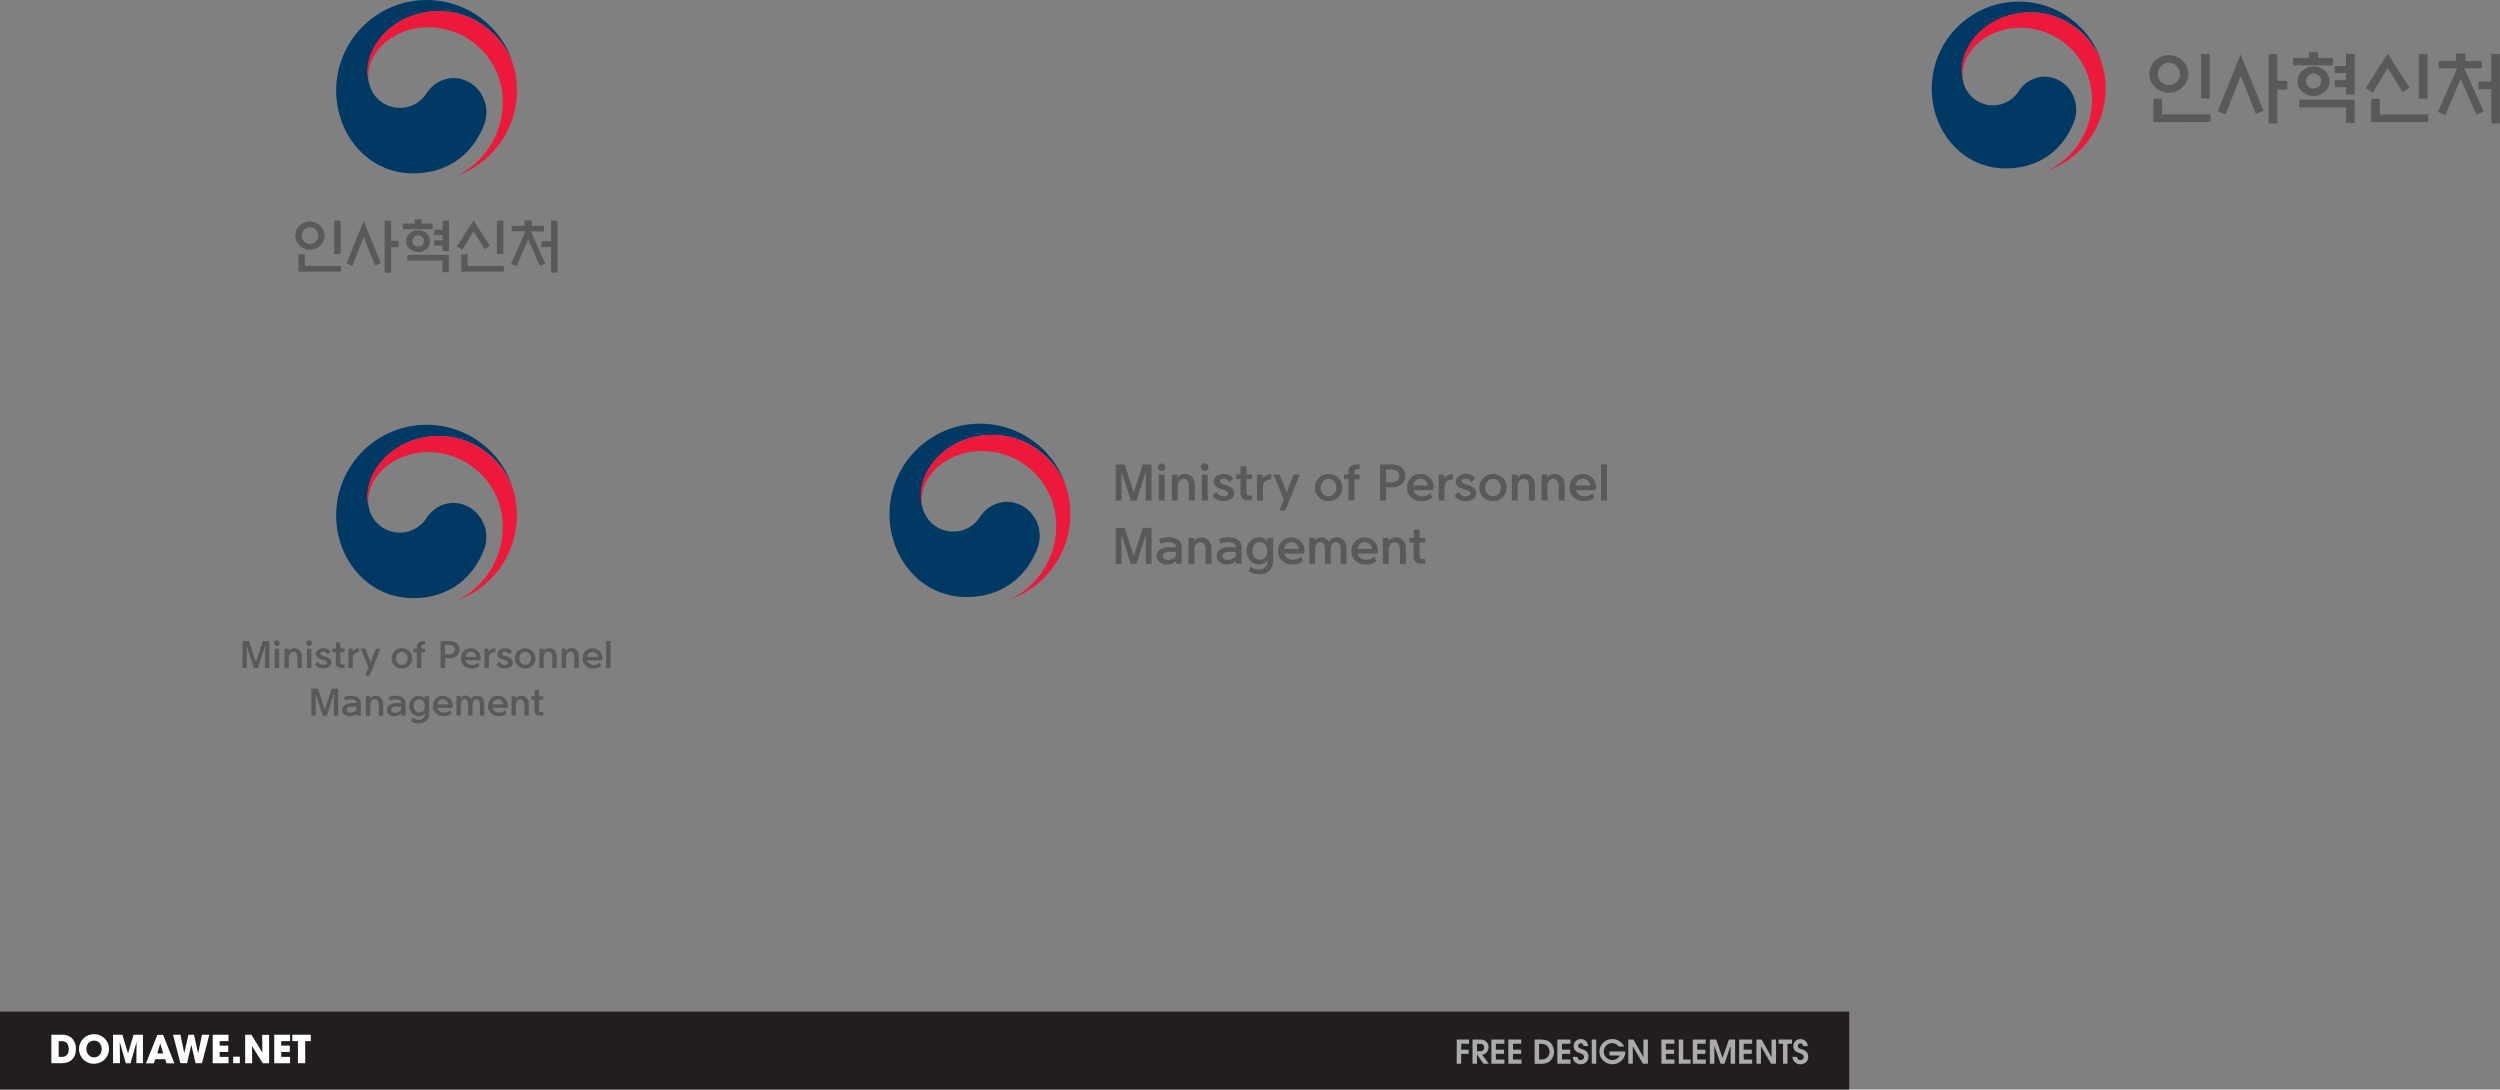 <svg id="Layer_1" data-name="Layer 1" xmlns="http://www.w3.org/2000/svg" viewBox="0 0 1070.73 466.65"><rect x="0" y="0" width="1070.73" height="466.65" fill="#808080" stroke="none"/><defs><style>.cls-1{fill:#221d1e;}.cls-2{fill:#fff;}.cls-3{fill:#ababab;}.cls-4{fill:#003964;}.cls-5{fill:#ed193a;}.cls-6{fill:#58595b;}</style></defs><rect class="cls-1" y="433.26" width="792" height="33.39"/><path class="cls-2" d="M22,588.53h4c.34,0,.74,0,1.2,0a6.13,6.13,0,0,1,1.41.24,5.82,5.82,0,0,1,1.46.68,4.68,4.68,0,0,1,1.32,1.31,5.79,5.79,0,0,1,.87,1.83,8,8,0,0,1,.25,2,8.26,8.26,0,0,1-.33,2.36,5.16,5.16,0,0,1-1.07,1.95,5.23,5.23,0,0,1-1.95,1.33,7.88,7.88,0,0,1-2.93.48H22ZM25.13,598h1.33a3.23,3.23,0,0,0,1.45-.28,2.43,2.43,0,0,0,.92-.74,2.89,2.89,0,0,0,.47-1.07,5.31,5.31,0,0,0,0-2.38,2.88,2.88,0,0,0-.79-1.53,1.78,1.78,0,0,0-.48-.36,2.52,2.52,0,0,0-.66-.26,4,4,0,0,0-.9-.1H25.13Z" transform="translate(0 -145.35)"/><path class="cls-2" d="M34.35,592.17a6.45,6.45,0,0,1,1.93-2.53,6.31,6.31,0,0,1,4-1.34,6.51,6.51,0,0,1,2.59.51,6.34,6.34,0,0,1,2,1.38,6.13,6.13,0,0,1,1.33,2,6.35,6.35,0,0,1-1.33,6.86,6.46,6.46,0,0,1-4.65,1.88,6.37,6.37,0,0,1-2.61-.52,6.53,6.53,0,0,1-2-1.39,6.36,6.36,0,0,1-1.3-2,5.84,5.84,0,0,1-.46-2.28,8.12,8.12,0,0,1,.1-1.27A5.68,5.68,0,0,1,34.35,592.17ZM37,594.59a4.18,4.18,0,0,0,.23,1.36,3.66,3.66,0,0,0,.67,1.15,3.51,3.51,0,0,0,1,.81,3.18,3.18,0,0,0,1.41.3,2.89,2.89,0,0,0,1.44-.34,3.16,3.16,0,0,0,1-.86,4,4,0,0,0,.61-1.15,3.68,3.68,0,0,0,0-2.45,4.08,4.08,0,0,0-.61-1.17,3.25,3.25,0,0,0-1-.87,3.33,3.33,0,0,0-2.89,0,3.17,3.17,0,0,0-1.05.82,3.54,3.54,0,0,0-.63,1.14A3.83,3.83,0,0,0,37,594.59Z" transform="translate(0 -145.35)"/><path class="cls-2" d="M48.41,588.53h4l2.42,8h0l2.39-8h4v12.18H58.4l.1-9.12,0,0-2.6,9.15h-2l-2.61-9.15,0,0,.1,9.12H48.41Z" transform="translate(0 -145.35)"/><path class="cls-2" d="M66.5,599l-.65,1.76H62.51l4.89-12.18h2.45l4.84,12.18H71.32L70.73,599Zm.85-2.47H69.9l-1.25-4.16H68.6Z" transform="translate(0 -145.35)"/><path class="cls-2" d="M77.28,588.53l1.63,7.92h0l1.79-7.92h2.39l1.76,8h0l1.66-8h3.14L86.5,600.71H83.76l-1.82-7.88h0l-1.82,7.88H77.26l-3.14-12.18Z" transform="translate(0 -145.35)"/><path class="cls-2" d="M91.1,588.53h6.77v2.73H94.08v1.9h3.67v2.73H94.08V598h3.79v2.73H91.1Z" transform="translate(0 -145.35)"/><path class="cls-2" d="M102.71,600.71H99.86v-2.8h2.85Z" transform="translate(0 -145.35)"/><path class="cls-2" d="M105,588.53h2.69l4.7,7.66,0,0-.13-7.62h3v12.18h-2.69l-4.65-7.4h0l.08,7.39h-3Z" transform="translate(0 -145.35)"/><path class="cls-2" d="M117.46,588.53h6.76v2.73h-3.78v1.9h3.67v2.73h-3.67V598h3.78v2.73h-6.76Z" transform="translate(0 -145.35)"/><path class="cls-2" d="M127.61,591.26h-2.4v-2.73h7.9v2.73h-2.39v9.45h-3.11Z" transform="translate(0 -145.35)"/><path class="cls-3" d="M623.91,590.58h5.28v1.8h-3.36v2.53H629v1.79h-3.2v4.24h-1.92Z" transform="translate(0 -145.35)"/><path class="cls-3" d="M630.67,590.58h3.18a5.52,5.52,0,0,1,1.48.17,2.85,2.85,0,0,1,1,.53,3.55,3.55,0,0,1,.44.43,2.54,2.54,0,0,1,.39.56,3,3,0,0,1,.28.69,3.14,3.14,0,0,1,.11.83,4.13,4.13,0,0,1-.05.57,3.21,3.21,0,0,1-.17.66,3.59,3.59,0,0,1-.31.66,2.6,2.6,0,0,1-.47.59,2.41,2.41,0,0,1-.89.6,8.44,8.44,0,0,1-.83.25l2.82,3.82h-2.33l-2.74-4h0v4h-1.92Zm1.92,5h1.23a2.14,2.14,0,0,0,.95-.18,1.42,1.42,0,0,0,.57-.42,1.26,1.26,0,0,0,.27-.51,2.41,2.41,0,0,0,.06-.49,1.84,1.84,0,0,0-.08-.48,1.4,1.4,0,0,0-.28-.52,1.53,1.53,0,0,0-.57-.4,2.2,2.2,0,0,0-.92-.16h-1.23Z" transform="translate(0 -145.35)"/><path class="cls-3" d="M638.75,590.58h5.57v1.8h-3.65v2.53h3.5v1.79h-3.5v2.45h3.65v1.79h-5.57Z" transform="translate(0 -145.35)"/><path class="cls-3" d="M646,590.58h5.57v1.8H648v2.53h3.5v1.79H648v2.45h3.65v1.79H646Z" transform="translate(0 -145.35)"/><path class="cls-3" d="M657.26,590.58h2.35a10,10,0,0,1,1.65.12,6.21,6.21,0,0,1,1.2.29,4.54,4.54,0,0,1,.85.39,4.81,4.81,0,0,1,.56.41,4.47,4.47,0,0,1,.67.75,5,5,0,0,1,.55,1,6.16,6.16,0,0,1,.36,1.1,5.93,5.93,0,0,1,.12,1.19,5.2,5.2,0,0,1-.17,1.37,5.34,5.34,0,0,1-.5,1.26,4.59,4.59,0,0,1-.78,1.07,4.46,4.46,0,0,1-1,.78,5.37,5.37,0,0,1-.78.33,6,6,0,0,1-.86.21,9,9,0,0,1-.91.11l-.9,0h-2.39Zm1.92,8.57h.4l.72,0a6.07,6.07,0,0,0,.63-.07,3.84,3.84,0,0,0,1.17-.41,2.66,2.66,0,0,0,.67-.53,3,3,0,0,0,.49-.69,3.66,3.66,0,0,0,.3-.8,4,4,0,0,0,.1-.84,3.5,3.5,0,0,0-.31-1.43,3.41,3.41,0,0,0-.8-1.12,2.84,2.84,0,0,0-1.35-.7,7.73,7.73,0,0,0-1.66-.16h-.36Z" transform="translate(0 -145.35)"/><path class="cls-3" d="M667,590.58h5.57v1.8H669v2.53h3.5v1.79H669v2.45h3.65v1.79H667Z" transform="translate(0 -145.35)"/><path class="cls-3" d="M675.64,598a2.11,2.11,0,0,0,.17.65,1.33,1.33,0,0,0,.33.43,1.09,1.09,0,0,0,.42.23,1.41,1.41,0,0,0,.45.07,1.61,1.61,0,0,0,.54-.09A1.33,1.33,0,0,0,678,599a1.27,1.27,0,0,0,.31-.41,1.18,1.18,0,0,0,.12-.53,1.39,1.39,0,0,0-.13-.65,1.2,1.2,0,0,0-.37-.44,3.07,3.07,0,0,0-.63-.33l-.85-.33-.72-.29a3.13,3.13,0,0,1-.81-.49,3.05,3.05,0,0,1-.66-.85,3,3,0,0,1-.27-1.35,3,3,0,0,1,.23-1.16,3.07,3.07,0,0,1,.64-.94,3,3,0,0,1,2.17-.86,3.57,3.57,0,0,1,1,.16,3,3,0,0,1,1,.52,3.31,3.31,0,0,1,.76.92,3.06,3.06,0,0,1,.36,1.36h-2a1.7,1.7,0,0,0-.14-.58,1.11,1.11,0,0,0-.28-.35,1,1,0,0,0-.35-.19,1.87,1.87,0,0,0-.4,0,1,1,0,0,0-.75.29,1,1,0,0,0-.31.76,1.15,1.15,0,0,0,.12.55,1.08,1.08,0,0,0,.34.37,2.56,2.56,0,0,0,.55.27l.71.25c.22.07.48.17.79.3a3.41,3.41,0,0,1,.89.55,2.87,2.87,0,0,1,1,2.34,3.31,3.31,0,0,1-.3,1.46,2.88,2.88,0,0,1-.77,1,3.36,3.36,0,0,1-1.09.61,3.6,3.6,0,0,1-1.2.2,3.9,3.9,0,0,1-1.08-.17,3.54,3.54,0,0,1-1.07-.56,3.4,3.4,0,0,1-.84-1,3.24,3.24,0,0,1-.39-1.45Z" transform="translate(0 -145.35)"/><path class="cls-3" d="M681.74,590.58h1.92v10.36h-1.92Z" transform="translate(0 -145.35)"/><path class="cls-3" d="M689.33,595.67h6.76v.22a4.88,4.88,0,0,1-.44,2.06,5.46,5.46,0,0,1-1.21,1.68,5.7,5.7,0,0,1-1.75,1.12,5.46,5.46,0,0,1-2.08.4,5.64,5.64,0,0,1-2.13-.4,5.52,5.52,0,0,1-3-2.84,5.12,5.12,0,0,1-.46-2.15,5,5,0,0,1,.45-2.12,5.36,5.36,0,0,1,1.21-1.71,5.49,5.49,0,0,1,1.77-1.14,5.5,5.5,0,0,1,3.9-.12,6.26,6.26,0,0,1,1.48.77,5.45,5.45,0,0,1,1.09,1,4.25,4.25,0,0,1,.65,1.13h-2.3a2.77,2.77,0,0,0-.43-.51,3,3,0,0,0-.61-.47,3.47,3.47,0,0,0-.78-.34,3.21,3.21,0,0,0-1-.13,3.44,3.44,0,0,0-1.55.33,3.67,3.67,0,0,0-1.11.86,3.43,3.43,0,0,0-.67,1.17,3.81,3.81,0,0,0-.23,1.25,3.64,3.64,0,0,0,.23,1.22,3.38,3.38,0,0,0,.67,1.16A3.76,3.76,0,0,0,689,599a3.64,3.64,0,0,0,1.61.33,3.36,3.36,0,0,0,1.78-.5,3.28,3.28,0,0,0,1.28-1.4h-4.34Z" transform="translate(0 -145.35)"/><path class="cls-3" d="M697.39,590.58h2.19l4.28,7.54h0v-7.54h1.92v10.36h-2.14l-4.33-7.53h0v7.53h-1.92Z" transform="translate(0 -145.35)"/><path class="cls-3" d="M711.55,590.58h5.57v1.8h-3.65v2.53H717v1.79h-3.5v2.45h3.65v1.79h-5.57Z" transform="translate(0 -145.35)"/><path class="cls-3" d="M719,590.58h1.92v8.57h3.16v1.79H719Z" transform="translate(0 -145.35)"/><path class="cls-3" d="M725,590.58h5.57v1.8h-3.65v2.53h3.5v1.79h-3.5v2.45h3.65v1.79H725Z" transform="translate(0 -145.35)"/><path class="cls-3" d="M732.3,590.58H735l2.75,7.84h0l2.73-7.84h2.66v10.36h-1.92v-7.77h0l-2.64,7.77H736.9l-2.66-7.77h0v7.77H732.3Z" transform="translate(0 -145.35)"/><path class="cls-3" d="M744.87,590.58h5.57v1.8h-3.65v2.53h3.5v1.79h-3.5v2.45h3.65v1.79h-5.57Z" transform="translate(0 -145.35)"/><path class="cls-3" d="M752.27,590.58h2.19l4.28,7.54h0v-7.54h1.92v10.36h-2.14l-4.33-7.53h0v7.53h-1.92Z" transform="translate(0 -145.35)"/><path class="cls-3" d="M763.66,592.38h-1.92v-1.8h5.77v1.8h-1.94v8.56h-1.91Z" transform="translate(0 -145.35)"/><path class="cls-3" d="M769.72,598a1.87,1.87,0,0,0,.17.65,1.33,1.33,0,0,0,.33.43,1.09,1.09,0,0,0,.42.23,1.41,1.41,0,0,0,.45.07,1.61,1.61,0,0,0,.54-.09,1.43,1.43,0,0,0,.77-.68,1.18,1.18,0,0,0,.12-.53,1.39,1.39,0,0,0-.13-.65A1.14,1.14,0,0,0,772,597a2.74,2.74,0,0,0-.62-.33l-.85-.33-.72-.29a3.13,3.13,0,0,1-.81-.49,2.88,2.88,0,0,1-.66-.85,3,3,0,0,1-.27-1.35,3,3,0,0,1,.23-1.16,2.9,2.9,0,0,1,.64-.94,3,3,0,0,1,2.17-.86,3.57,3.57,0,0,1,1,.16,2.85,2.85,0,0,1,1,.52,3.17,3.17,0,0,1,.77.92,2.94,2.94,0,0,1,.35,1.36h-2a1.34,1.34,0,0,0-.14-.58,1,1,0,0,0-.27-.35,1,1,0,0,0-.36-.19,1.72,1.72,0,0,0-.39,0,1,1,0,0,0-.75.29,1,1,0,0,0-.31.76,1.15,1.15,0,0,0,.12.55,1.08,1.08,0,0,0,.34.37,2.56,2.56,0,0,0,.55.27l.71.25c.21.07.48.17.78.3a3.3,3.3,0,0,1,.9.55,3,3,0,0,1,.73.93,2.88,2.88,0,0,1,.31,1.41,3.31,3.31,0,0,1-.3,1.46,2.88,2.88,0,0,1-.77,1,3.36,3.36,0,0,1-1.09.61,3.6,3.6,0,0,1-1.2.2A3.9,3.9,0,0,1,770,601a3.54,3.54,0,0,1-1.07-.56,3.4,3.4,0,0,1-.84-1,3.24,3.24,0,0,1-.39-1.45Z" transform="translate(0 -145.35)"/><path class="cls-4" d="M202,181.23c-6.53-4.44-14.9-2.62-19.29,4.05a13.56,13.56,0,0,1-24.52-3.73h0l0-.14a1.09,1.09,0,0,1-.05-.17,17.31,17.31,0,0,1-.69-5.39c0-12.16,12.47-25.7,30.44-25.7,18.4,0,28.93,14,31.64,21.79l-.14-.41a38.75,38.75,0,0,0-75.4,12.57c0,19.12,13.8,35.5,32.93,35.5,15.26,0,25.52-8.56,30.22-20.35A14.93,14.93,0,0,0,202,181.23Z" transform="translate(0 -145.35)"/><path class="cls-5" d="M219.69,172.7c-2.26-7.6-12.87-22.55-31.88-22.55-18,0-30.44,13.54-30.44,25.7a17.31,17.31,0,0,0,.69,5.39,11.57,11.57,0,0,1-.36-2.77c0-12.66,12.68-21.44,25.72-21.44A32,32,0,0,1,215.36,189a35.22,35.22,0,0,1-19.52,31.55h0a38.76,38.76,0,0,0,25.55-36.44A38.29,38.29,0,0,0,219.69,172.7Z" transform="translate(0 -145.35)"/><path class="cls-6" d="M139,246.26a5.64,5.64,0,0,1-.5,2.33,6.18,6.18,0,0,1-1.35,1.92,6.45,6.45,0,0,1-2,1.31,6.22,6.22,0,0,1-2.44.49,6.09,6.09,0,0,1-2.4-.49,6.84,6.84,0,0,1-2-1.31,6.18,6.18,0,0,1-1.35-1.92,5.66,5.66,0,0,1,0-4.65,6.18,6.18,0,0,1,1.35-1.92,6.65,6.65,0,0,1,2-1.31,6.09,6.09,0,0,1,2.4-.49,6.35,6.35,0,0,1,5.77,3.72A5.59,5.59,0,0,1,139,246.26Zm-11.18,15.43v-7.44h2.74v5h15.5v2.44Zm8.53-15.4a3.44,3.44,0,0,0-.29-1.4,3.75,3.75,0,0,0-.78-1.12,3.8,3.8,0,0,0-1.15-.79,3.44,3.44,0,0,0-1.4-.29,3.37,3.37,0,0,0-1.37.29,3.45,3.45,0,0,0-1.12.79,3.75,3.75,0,0,0-.78,1.12,3.29,3.29,0,0,0-.3,1.4,3.17,3.17,0,0,0,.3,1.38,3.88,3.88,0,0,0,.78,1.12,3.42,3.42,0,0,0,1.12.78,3.37,3.37,0,0,0,1.37.29,3.44,3.44,0,0,0,1.4-.29,3.77,3.77,0,0,0,1.15-.78,3.88,3.88,0,0,0,.78-1.12A3.31,3.31,0,0,0,136.38,246.29Zm6.74,7.84V239.87h2.78v14.26Z" transform="translate(0 -145.35)"/><path class="cls-6" d="M155.75,240l7.34,18-2.45,1.08-4.89-12.21-4.82,12.38-2.52-1.1Zm11.73,22.12h-2.74V239.87h2.74v8.59h3.2v2.77h-3.2Z" transform="translate(0 -145.35)"/><path class="cls-6" d="M185.31,241.12v2.37H172.55v-2.37h5.07v-1.8h2.92v1.8Zm-1.1,7.52a4.21,4.21,0,0,1-.41,1.82,5.12,5.12,0,0,1-1.09,1.47,5.84,5.84,0,0,1-1.65,1,5.3,5.3,0,0,1-3.94,0,5.84,5.84,0,0,1-1.65-1,4.84,4.84,0,0,1-1.11-1.47,4.21,4.21,0,0,1-.41-1.82,4.3,4.3,0,0,1,.41-1.84,5,5,0,0,1,1.11-1.51,5.57,5.57,0,0,1,1.65-1,5.3,5.3,0,0,1,3.94,0,5.57,5.57,0,0,1,1.65,1,5.3,5.3,0,0,1,1.09,1.51A4.3,4.3,0,0,1,184.21,248.64Zm-9.74,5.89h17.8v7.41H189.5v-5h-15Zm7.07-5.94a2.24,2.24,0,0,0-.73-1.7,2.45,2.45,0,0,0-3.43,0,2.38,2.38,0,0,0,0,3.39,2.45,2.45,0,0,0,3.43,0A2.23,2.23,0,0,0,181.54,248.59Zm8-2.55h-3.57v-2.27h3.57v-3.9h2.77v13H189.5v-2.37h-3.57v-2.27h3.57Z" transform="translate(0 -145.35)"/><path class="cls-6" d="M202.81,239.75l7,10.91-2.2,1.45-4.81-7.69-4.8,7.89-2.24-1.48Zm-5.27,21.94v-7.44h2.75v5h15.5v2.44Zm15.28-7.56V239.87h2.77v14.26Z" transform="translate(0 -145.35)"/><path class="cls-6" d="M224.72,242.1v-2.38h3v2.38H233v2.37h-5.64l6.17,13.8-2.3,1-5-11.43-5,11.61-2.34-1.05,6.16-14h-5.89V242.1ZM236,251.16h-4.12v-2.47H236v-8.82h2.77v22.27H236Z" transform="translate(0 -145.35)"/><path class="cls-4" d="M883.12,180.54c-6.29-4.27-14.33-2.53-18.56,3.9a13.06,13.06,0,0,1-23.6-3.59h0a.74.74,0,0,0,0-.14c0-.05,0-.11,0-.17a16.87,16.87,0,0,1-.67-5.18c0-11.7,12-24.73,29.29-24.73,17.71,0,27.83,13.48,30.45,21-.05-.13-.09-.26-.14-.4a37.28,37.28,0,0,0-72.54,12.1c0,18.4,13.27,34.15,31.68,34.15,14.68,0,24.55-8.23,29.08-19.58A14.37,14.37,0,0,0,883.12,180.54Z" transform="translate(0 -145.35)"/><path class="cls-5" d="M900.18,172.33c-2.18-7.31-12.38-21.7-30.68-21.7-17.28,0-29.29,13-29.29,24.73a16.87,16.87,0,0,0,.67,5.18,11.07,11.07,0,0,1-.34-2.65c0-12.19,12.2-20.63,24.74-20.63A30.73,30.73,0,0,1,896,188a33.87,33.87,0,0,1-18.78,30.36h0a37.33,37.33,0,0,0,22.95-46Z" transform="translate(0 -145.35)"/><path class="cls-6" d="M937.28,177a7.48,7.48,0,0,1-.67,3.1,8.51,8.51,0,0,1-1.8,2.57,8.81,8.81,0,0,1-2.66,1.76,8.25,8.25,0,0,1-3.26.65,8.16,8.16,0,0,1-3.22-.65A9.21,9.21,0,0,1,923,182.7a8.17,8.17,0,0,1-1.8-2.57,7.53,7.53,0,0,1,0-6.21,8.17,8.17,0,0,1,1.8-2.57,9,9,0,0,1,2.69-1.75,8,8,0,0,1,3.22-.66,8.08,8.08,0,0,1,3.26.66,8.6,8.6,0,0,1,2.66,1.75,8.51,8.51,0,0,1,1.8,2.57A7.53,7.53,0,0,1,937.28,177Zm-15,20.64v-10H926v6.69h20.74v3.27Zm11.43-20.61a4.51,4.51,0,0,0-.4-1.87,5.22,5.22,0,0,0-1-1.5,5,5,0,0,0-1.54-1.06,4.72,4.72,0,0,0-3.71,0,4.81,4.81,0,0,0-1.5,1.06,5,5,0,0,0-1,1.5,4.36,4.36,0,0,0-.4,1.87,4.21,4.21,0,0,0,.4,1.85,5.08,5.08,0,0,0,1,1.49,4.62,4.62,0,0,0,1.5,1,4.61,4.61,0,0,0,3.71,0,4.79,4.79,0,0,0,1.54-1,5.31,5.31,0,0,0,1-1.49A4.36,4.36,0,0,0,933.74,177.06Zm9,10.49V168.48h3.71v19.07Z" transform="translate(0 -145.35)"/><path class="cls-6" d="M959.65,168.68l9.82,24.08-3.28,1.43-6.54-16.33-6.45,16.57L949.83,193Zm15.7,29.59h-3.68V168.48h3.68V180h4.27v3.7h-4.27Z" transform="translate(0 -145.35)"/><path class="cls-6" d="M999.19,170.15v3.17H982.13v-3.17h6.78v-2.41h3.9v2.41Zm-1.47,10a5.49,5.49,0,0,1-.55,2.44,6.45,6.45,0,0,1-1.45,2,7.63,7.63,0,0,1-2.21,1.38,6.94,6.94,0,0,1-5.27,0,7.63,7.63,0,0,1-2.21-1.38,6.38,6.38,0,0,1-1.48-2,5.49,5.49,0,0,1-.55-2.44,5.6,5.6,0,0,1,.55-2.46,6.84,6.84,0,0,1,1.48-2,7.57,7.57,0,0,1,2.21-1.36,7.06,7.06,0,0,1,5.27,0,7.57,7.57,0,0,1,2.21,1.36,6.93,6.93,0,0,1,1.45,2A5.6,5.6,0,0,1,997.72,180.2Zm-13,7.88h23.81V198h-3.71v-6.64H984.7Zm9.45-8a3.07,3.07,0,0,0-1-2.27,3.19,3.19,0,0,0-2.3-.93,3.14,3.14,0,0,0-2.29.93,3.19,3.19,0,0,0,0,4.54,3.11,3.11,0,0,0,2.29.94,3.16,3.16,0,0,0,2.3-.94A3.05,3.05,0,0,0,994.15,180.13Zm10.65-3.4H1000v-3h4.77v-5.21h3.71v17.43h-3.71v-3.17H1000v-3h4.77Z" transform="translate(0 -145.35)"/><path class="cls-6" d="M1022.61,168.31,1032,182.9l-2.94,1.94-6.44-10.28-6.42,10.55-3-2Zm-7.05,29.36v-10h3.67v6.69H1040v3.27ZM1036,187.55V168.48h3.71v19.07Z" transform="translate(0 -145.35)"/><path class="cls-6" d="M1051.93,171.45v-3.17h4v3.17H1063v3.17h-7.55l8.25,18.47-3.07,1.37-6.72-15.3-6.64,15.54-3.14-1.41,8.25-18.67h-7.89v-3.17ZM1067,183.57h-5.51v-3.3H1067V168.48h3.71v29.79H1067Z" transform="translate(0 -145.35)"/><path class="cls-6" d="M115.35,419.91v11.57h-1.86v-9.31l-3,9.31h-1.79l-3-9.31v9.31h-1.86V419.91h2.86l2.92,9,2.92-9Z" transform="translate(0 -145.35)"/><path class="cls-6" d="M119.79,420.82a1.14,1.14,0,0,1-.35.84,1.18,1.18,0,0,1-.86.36,1.23,1.23,0,0,1-1.21-1.2,1.21,1.21,0,0,1,1.21-1.21,1.21,1.21,0,0,1,.86.35A1.17,1.17,0,0,1,119.79,420.82Zm-2.14,10.66v-8.32h1.9v8.32Z" transform="translate(0 -145.35)"/><path class="cls-6" d="M123.73,427.3v4.18h-1.88v-8.32h1.81v1.12a2.5,2.5,0,0,1,1-.95A2.62,2.62,0,0,1,126,423a3,3,0,0,1,2.37,1,3.9,3.9,0,0,1,.89,2.68v4.83h-1.89v-4.35a3.57,3.57,0,0,0-.44-2,1.49,1.49,0,0,0-1.32-.64,1.63,1.63,0,0,0-.91.31,2,2,0,0,0-.67.84A3.91,3.91,0,0,0,123.73,427.3Z" transform="translate(0 -145.35)"/><path class="cls-6" d="M133.62,420.82a1.23,1.23,0,0,1-1.21,1.2,1.21,1.21,0,0,1-1.21-1.2,1.2,1.2,0,0,1,1.21-1.21,1.21,1.21,0,0,1,1.21,1.21Zm-2.14,10.66v-8.32h1.89v8.32Z" transform="translate(0 -145.35)"/><path class="cls-6" d="M134.91,429.94l1.18-1.21a4.22,4.22,0,0,0,1.1,1.06,2.4,2.4,0,0,0,1.24.35,2.09,2.09,0,0,0,1.07-.26.76.76,0,0,0,.44-.69.74.74,0,0,0-.42-.67,7.92,7.92,0,0,0-1-.46c-.46-.14-.92-.3-1.4-.48a3.13,3.13,0,0,1-1.41-.9,1.89,1.89,0,0,1-.45-1.24,2.11,2.11,0,0,1,1-1.75,4,4,0,0,1,4.54-.06,2.61,2.61,0,0,1,.72.86l-1.16,1.13a2.37,2.37,0,0,0-.55-.65,2,2,0,0,0-1.38-.48,1.48,1.48,0,0,0-.84.24.68.68,0,0,0-.36.57.74.74,0,0,0,.4.62,4.74,4.74,0,0,0,1.18.48l.65.2a4.63,4.63,0,0,1,1.84,1,2.08,2.08,0,0,1,.62,1.51,2.2,2.2,0,0,1-1,1.79,4.1,4.1,0,0,1-2.54.75,4.35,4.35,0,0,1-2.29-.6A3.47,3.47,0,0,1,134.91,429.94Z" transform="translate(0 -145.35)"/><path class="cls-6" d="M145.81,420.49v2.67h1.8v1.53h-1.8v4.24a1,1,0,0,0,.28.82,1.34,1.34,0,0,0,.83.22h.69v1.51h-1.14a2.72,2.72,0,0,1-2-.6,2.35,2.35,0,0,1-.62-1.77v-4.42h-1.42v-1.53h1.42v-2.67Z" transform="translate(0 -145.35)"/><path class="cls-6" d="M149.19,431.48v-8.32H151v1.25a2.86,2.86,0,0,1,1-1,3.13,3.13,0,0,1,1.68-.43h.13v1.69h-.2a2.5,2.5,0,0,0-1.88.72,3.11,3.11,0,0,0-.64,2.17v3.87Z" transform="translate(0 -145.35)"/><path class="cls-6" d="M157.77,431.17l-3.27-8h2l2.26,5.68,2.24-5.68h1.94l-4.63,11.54h-1.93Z" transform="translate(0 -145.35)"/><path class="cls-6" d="M172.11,431.68a4.33,4.33,0,0,1-3.11-1.25,4.38,4.38,0,0,1,0-6.21,4.49,4.49,0,0,1,6.24,0,4.41,4.41,0,0,1,0,6.21A4.34,4.34,0,0,1,172.11,431.68Zm0-1.56a2.32,2.32,0,0,0,1.77-.79,2.81,2.81,0,0,0,.74-2,2.86,2.86,0,0,0-.74-2,2.32,2.32,0,0,0-3.52,0,2.86,2.86,0,0,0-.74,2,2.81,2.81,0,0,0,.74,2A2.31,2.31,0,0,0,172.11,430.12Z" transform="translate(0 -145.35)"/><path class="cls-6" d="M178.55,422.28a2.3,2.3,0,0,1,.66-1.77,2.88,2.88,0,0,1,2-.6h.91v1.51h-.54a1.34,1.34,0,0,0-.83.22,1,1,0,0,0-.29.82v.7h1.66v1.53h-1.66v6.79h-1.91v-6.79h-1.43v-1.53h1.43Z" transform="translate(0 -145.35)"/><path class="cls-6" d="M196.78,423.58a3.43,3.43,0,0,1-1.13,2.64,4.65,4.65,0,0,1-3.22,1h-1.81v4.23h-1.93V419.91h3.74a4.6,4.6,0,0,1,3.22,1A3.4,3.4,0,0,1,196.78,423.58Zm-2,0a1.87,1.87,0,0,0-.65-1.51,3.37,3.37,0,0,0-2.17-.55h-1.38v4.12H192a3.36,3.36,0,0,0,2.17-.56A1.88,1.88,0,0,0,194.82,423.58Z" transform="translate(0 -145.35)"/><path class="cls-6" d="M199.38,428.16a2.28,2.28,0,0,0,.72,1.25,3,3,0,0,0,2.11.73,3.89,3.89,0,0,0,2.57-1l.57,1.4a4.75,4.75,0,0,1-3.19,1.16,4.94,4.94,0,0,1-3.43-1.19,4,4,0,0,1-1.32-3.14,4.4,4.4,0,0,1,1.17-3.15,4.4,4.4,0,0,1,6.11,0,4.23,4.23,0,0,1,1.19,3,5.46,5.46,0,0,1-.08.93Zm0-1.49H204a2.23,2.23,0,0,0-.68-1.49,2.34,2.34,0,0,0-3.34.06A2.63,2.63,0,0,0,199.35,426.67Z" transform="translate(0 -145.35)"/><path class="cls-6" d="M207.49,431.48v-8.32h1.77v1.25a3,3,0,0,1,1-1A3.18,3.18,0,0,1,212,423h.14v1.69h-.2a2.5,2.5,0,0,0-1.88.72,3.11,3.11,0,0,0-.65,2.17v3.87Z" transform="translate(0 -145.35)"/><path class="cls-6" d="M212.65,429.94l1.18-1.21a4.19,4.19,0,0,0,1.09,1.06,2.43,2.43,0,0,0,1.25.35,2.09,2.09,0,0,0,1.07-.26.78.78,0,0,0,.44-.69.74.74,0,0,0-.42-.67,8.1,8.1,0,0,0-1-.46c-.45-.14-.92-.3-1.39-.48a3.11,3.11,0,0,1-1.42-.9,1.89,1.89,0,0,1-.45-1.24,2.14,2.14,0,0,1,1-1.75,4,4,0,0,1,4.55-.06,2.47,2.47,0,0,1,.71.86l-1.16,1.13a2.21,2.21,0,0,0-.55-.65,2,2,0,0,0-1.38-.48,1.42,1.42,0,0,0-.83.24.68.68,0,0,0-.36.57.72.72,0,0,0,.4.62,4.58,4.58,0,0,0,1.18.48l.64.2a4.63,4.63,0,0,1,1.84,1,2.08,2.08,0,0,1,.62,1.51,2.22,2.22,0,0,1-1,1.79,4.14,4.14,0,0,1-2.54.75,4.38,4.38,0,0,1-2.3-.6A3.45,3.45,0,0,1,212.65,429.94Z" transform="translate(0 -145.35)"/><path class="cls-6" d="M224.93,431.68a4.33,4.33,0,0,1-3.11-1.25,4.38,4.38,0,0,1,0-6.21,4.49,4.49,0,0,1,6.24,0,4.41,4.41,0,0,1,0,6.21A4.34,4.34,0,0,1,224.93,431.68Zm0-1.56a2.32,2.32,0,0,0,1.77-.79,2.81,2.81,0,0,0,.74-2,2.86,2.86,0,0,0-.74-2,2.32,2.32,0,0,0-3.52,0,2.86,2.86,0,0,0-.74,2,2.81,2.81,0,0,0,.74,2A2.31,2.31,0,0,0,224.93,430.12Z" transform="translate(0 -145.35)"/><path class="cls-6" d="M232.83,427.3v4.18H231v-8.32h1.81v1.12a2.5,2.5,0,0,1,1-.95,2.62,2.62,0,0,1,1.36-.37,3,3,0,0,1,2.37,1,3.9,3.9,0,0,1,.89,2.68v4.83h-1.9v-4.35a3.58,3.58,0,0,0-.43-2,1.51,1.51,0,0,0-1.33-.64,1.58,1.58,0,0,0-.9.31,2,2,0,0,0-.67.84A3.9,3.9,0,0,0,232.83,427.3Z" transform="translate(0 -145.35)"/><path class="cls-6" d="M242.41,427.3v4.18h-1.87v-8.32h1.81v1.12a2.5,2.5,0,0,1,1-.95,2.6,2.6,0,0,1,1.36-.37,3,3,0,0,1,2.37,1,3.9,3.9,0,0,1,.89,2.68v4.83H246v-4.35a3.58,3.58,0,0,0-.43-2,1.51,1.51,0,0,0-1.33-.64,1.58,1.58,0,0,0-.9.31,2,2,0,0,0-.67.84A3.9,3.9,0,0,0,242.41,427.3Z" transform="translate(0 -145.35)"/><path class="cls-6" d="M251.51,428.16a2.27,2.27,0,0,0,.71,1.25,3.06,3.06,0,0,0,2.11.73,3.91,3.91,0,0,0,2.58-1l.56,1.4a4.73,4.73,0,0,1-3.19,1.16,5,5,0,0,1-3.43-1.19,4.08,4.08,0,0,1-1.32-3.14,4.4,4.4,0,0,1,1.17-3.15,4.41,4.41,0,0,1,6.12,0,4.22,4.22,0,0,1,1.18,3,4.6,4.6,0,0,1-.08.93Zm0-1.49h4.61a2.33,2.33,0,0,0-4-1.43A2.63,2.63,0,0,0,251.48,426.67Z" transform="translate(0 -145.35)"/><path class="cls-6" d="M259.61,431.48V419.91h1.88v11.57Z" transform="translate(0 -145.35)"/><path class="cls-6" d="M144.82,440.28v11.58H143v-9.32l-3,9.32h-1.79l-3-9.32v9.32h-1.86V440.28h2.86l2.92,9,2.93-9Z" transform="translate(0 -145.35)"/><path class="cls-6" d="M150.66,446.5h2a1.35,1.35,0,0,0-.64-1.23,3.39,3.39,0,0,0-1.82-.4h0a6,6,0,0,0-2.39.53l-.48-1.48a7.29,7.29,0,0,1,2.88-.58h0a5.51,5.51,0,0,1,3.21.8,3,3,0,0,1,1.12,2.57v5.15h-1.79V451a3.79,3.79,0,0,1-1.31.82,4.44,4.44,0,0,1-1.56.29,3.61,3.61,0,0,1-2.42-.79,2.44,2.44,0,0,1-.92-1.94,2.5,2.5,0,0,1,1.14-2.1A5.29,5.29,0,0,1,150.66,446.5Zm-.51,4.06a3.32,3.32,0,0,0,1.45-.35,2.61,2.61,0,0,0,1-.83V448H151a3.87,3.87,0,0,0-2,.37,1.23,1.23,0,0,0-.54,1,1,1,0,0,0,.46.88A2,2,0,0,0,150.15,450.56Z" transform="translate(0 -145.35)"/><path class="cls-6" d="M158.57,447.67v4.19h-1.88v-8.32h1.81v1.11a2.58,2.58,0,0,1,1-.95,2.72,2.72,0,0,1,1.37-.36,3,3,0,0,1,2.36,1,3.88,3.88,0,0,1,.89,2.69v4.83h-1.89v-4.35a3.55,3.55,0,0,0-.44-2,1.46,1.46,0,0,0-1.32-.64,1.54,1.54,0,0,0-.91.31,1.88,1.88,0,0,0-.67.84A3.9,3.9,0,0,0,158.57,447.67Z" transform="translate(0 -145.35)"/><path class="cls-6" d="M169.86,446.5h2a1.36,1.36,0,0,0-.63-1.23,3.43,3.43,0,0,0-1.83-.4h-.05a6,6,0,0,0-2.39.53l-.48-1.48a7.31,7.31,0,0,1,2.89-.58h0a5.51,5.51,0,0,1,3.21.8,3,3,0,0,1,1.12,2.57v5.15H171.9V451a3.84,3.84,0,0,1-1.3.82,4.54,4.54,0,0,1-1.57.29,3.61,3.61,0,0,1-2.42-.79,2.44,2.44,0,0,1-.92-1.94,2.5,2.5,0,0,1,1.14-2.1A5.3,5.3,0,0,1,169.86,446.5Zm-.52,4.06a3.32,3.32,0,0,0,1.45-.35,2.61,2.61,0,0,0,1-.83V448h-1.68a3.81,3.81,0,0,0-2,.37,1.22,1.22,0,0,0-.55,1,1,1,0,0,0,.46.88A2,2,0,0,0,169.34,450.56Z" transform="translate(0 -145.35)"/><path class="cls-6" d="M179.29,455.16a5.61,5.61,0,0,1-3.28-.94l.57-1.51a4.47,4.47,0,0,0,2.71.93,2.68,2.68,0,0,0,2-.72,2.2,2.2,0,0,0,.72-1.61v-.5a3.22,3.22,0,0,1-2.6,1.25,3.72,3.72,0,0,1-3-1.3,4.5,4.5,0,0,1-1.13-3.05,4.55,4.55,0,0,1,1.13-3.07,3.72,3.72,0,0,1,3-1.3,3.29,3.29,0,0,1,2.54,1.2v-1h1.89v6.91a4.77,4.77,0,0,1-1.18,3.54A4.55,4.55,0,0,1,179.29,455.16Zm2.62-6.91a6.61,6.61,0,0,0,0-1.09,2.64,2.64,0,0,0-.7-1.58,2.19,2.19,0,0,0-1.64-.7,2.08,2.08,0,0,0-1.73.82,3.52,3.52,0,0,0,0,4,2.09,2.09,0,0,0,1.73.79,2.18,2.18,0,0,0,1.64-.69A2.62,2.62,0,0,0,181.91,448.25Z" transform="translate(0 -145.35)"/><path class="cls-6" d="M187.39,448.54a2.24,2.24,0,0,0,.71,1.24,3,3,0,0,0,2.11.73,3.86,3.86,0,0,0,2.57-1l.57,1.4a4.75,4.75,0,0,1-3.19,1.16,4.9,4.9,0,0,1-3.43-1.2,4,4,0,0,1-1.32-3.14,4.38,4.38,0,0,1,1.17-3.14,4.4,4.4,0,0,1,6.11,0,4.21,4.21,0,0,1,1.19,3,5.46,5.46,0,0,1-.08.93Zm0-1.5H192a2.23,2.23,0,0,0-.68-1.48,2.32,2.32,0,0,0-3.34.06A2.63,2.63,0,0,0,187.35,447Z" transform="translate(0 -145.35)"/><path class="cls-6" d="M204.32,443.34a2.77,2.77,0,0,1,2.28,1,4.17,4.17,0,0,1,.81,2.69v4.83h-1.86v-4.35a4.16,4.16,0,0,0-.36-2,1.21,1.21,0,0,0-1.17-.64,1.31,1.31,0,0,0-.83.27,2,2,0,0,0-.58.81,4.17,4.17,0,0,0-.23,1.53v4.35h-1.86v-4.35a4,4,0,0,0-.37-2,1.23,1.23,0,0,0-1.16-.64,1.28,1.28,0,0,0-.82.27,2.1,2.1,0,0,0-.57.81,4.33,4.33,0,0,0-.25,1.63v4.25h-1.86v-8.32h1.76v1.11a2.29,2.29,0,0,1,2.16-1.31,2.4,2.4,0,0,1,2.29,1.51,3.17,3.17,0,0,1,1-1.13A3,3,0,0,1,204.32,443.34Z" transform="translate(0 -145.35)"/><path class="cls-6" d="M211,448.54a2.2,2.2,0,0,0,.72,1.24,3,3,0,0,0,2.1.73,3.9,3.9,0,0,0,2.58-1l.56,1.4a4.72,4.72,0,0,1-3.18,1.16,4.9,4.9,0,0,1-3.43-1.2,4,4,0,0,1-1.32-3.14,4.38,4.38,0,0,1,1.17-3.14,4,4,0,0,1,3.06-1.24,4.05,4.05,0,0,1,3.05,1.23,4.2,4.2,0,0,1,1.18,3,4.6,4.6,0,0,1-.08.93Zm0-1.5h4.61a2.32,2.32,0,0,0-4-1.42A2.63,2.63,0,0,0,210.93,447Z" transform="translate(0 -145.35)"/><path class="cls-6" d="M220.94,447.67v4.19h-1.88v-8.32h1.81v1.11a2.53,2.53,0,0,1,1-.95,2.69,2.69,0,0,1,1.36-.36,3,3,0,0,1,2.36,1,3.88,3.88,0,0,1,.89,2.69v4.83h-1.89v-4.35a3.64,3.64,0,0,0-.43-2,1.49,1.49,0,0,0-1.33-.64,1.56,1.56,0,0,0-.91.31,2,2,0,0,0-.67.84A3.9,3.9,0,0,0,220.94,447.67Z" transform="translate(0 -145.35)"/><path class="cls-6" d="M230.87,440.86v2.68h1.81v1.53h-1.81v4.23a1,1,0,0,0,.29.82,1.29,1.29,0,0,0,.82.23h.7v1.51h-1.15a2.72,2.72,0,0,1-2-.6,2.37,2.37,0,0,1-.61-1.78v-4.41h-1.43v-1.53H229v-2.68Z" transform="translate(0 -145.35)"/><path class="cls-4" d="M201.94,363.2c-6.53-4.44-14.89-2.63-19.28,4a13.57,13.57,0,0,1-24.53-3.73h0a.74.74,0,0,0,0-.14c0-.05,0-.11,0-.17a17.32,17.32,0,0,1-.7-5.39c0-12.16,12.48-25.7,30.45-25.7,18.39,0,28.92,14,31.63,21.79,0-.13-.08-.27-.13-.41a38.75,38.75,0,0,0-75.4,12.57c0,19.13,13.79,35.5,32.93,35.5,15.26,0,25.51-8.56,30.22-20.35A14.93,14.93,0,0,0,201.94,363.2Z" transform="translate(0 -145.35)"/><path class="cls-5" d="M219.68,354.66c-2.27-7.59-12.87-22.55-31.88-22.55-18,0-30.45,13.54-30.45,25.7a17.32,17.32,0,0,0,.7,5.39,11.07,11.07,0,0,1-.36-2.76c0-12.67,12.68-21.44,25.71-21.44a31.94,31.94,0,0,1,31.95,31.94,35.22,35.22,0,0,1-19.52,31.55h0a38.75,38.75,0,0,0,25.55-36.44A38.29,38.29,0,0,0,219.68,354.66Z" transform="translate(0 -145.35)"/><path class="cls-4" d="M439,362.73c-6.53-4.44-14.9-2.63-19.28,4A13.57,13.57,0,0,1,395.17,363h0a.74.74,0,0,1,0-.14s0-.11-.05-.17a17.62,17.62,0,0,1-.69-5.39c0-12.16,12.47-25.7,30.44-25.7,18.4,0,28.93,14,31.64,21.79-.05-.13-.09-.27-.14-.41a38.75,38.75,0,0,0-75.4,12.57c0,19.13,13.8,35.5,32.93,35.5,15.26,0,25.52-8.56,30.23-20.35A14.93,14.93,0,0,0,439,362.73Z" transform="translate(0 -145.35)"/><path class="cls-5" d="M456.71,354.19c-2.26-7.59-12.87-22.55-31.88-22.55-18,0-30.44,13.54-30.44,25.7a17.62,17.62,0,0,0,.69,5.39,11.57,11.57,0,0,1-.36-2.77c0-12.66,12.68-21.43,25.72-21.43a31.94,31.94,0,0,1,31.94,31.94A35.2,35.2,0,0,1,432.86,402h0a38.76,38.76,0,0,0,25.56-36.44A38.3,38.3,0,0,0,456.71,354.19Z" transform="translate(0 -145.35)"/><path class="cls-6" d="M493.21,344.27v15.44h-2.48V347.28l-4,12.43h-2.4l-4-12.43v12.43h-2.48V344.27h3.81l3.9,12,3.9-12Z" transform="translate(0 -145.35)"/><path class="cls-6" d="M499.14,345.49a1.5,1.5,0,0,1-.47,1.11,1.56,1.56,0,0,1-1.14.48,1.53,1.53,0,0,1-1.14-.48,1.51,1.51,0,0,1-.48-1.11,1.62,1.62,0,0,1,1.62-1.62,1.59,1.59,0,0,1,1.14.47A1.55,1.55,0,0,1,499.14,345.49Zm-2.85,14.22v-11.1h2.52v11.1Z" transform="translate(0 -145.35)"/><path class="cls-6" d="M504.39,354.13v5.58h-2.5v-11.1h2.41v1.48a3.55,3.55,0,0,1,1.29-1.26,3.6,3.6,0,0,1,1.82-.49,4,4,0,0,1,3.15,1.34,5.23,5.23,0,0,1,1.19,3.58v6.45h-2.53v-5.8a4.8,4.8,0,0,0-.57-2.63,2.15,2.15,0,0,0-3-.44,2.45,2.45,0,0,0-.9,1.12A5.25,5.25,0,0,0,504.39,354.13Z" transform="translate(0 -145.35)"/><path class="cls-6" d="M517.59,345.49a1.54,1.54,0,0,1-.47,1.11,1.61,1.61,0,0,1-2.29,0,1.54,1.54,0,0,1-.47-1.11,1.62,1.62,0,1,1,3.23,0Zm-2.86,14.22v-11.1h2.53v11.1Z" transform="translate(0 -145.35)"/><path class="cls-6" d="M519.32,357.65l1.57-1.62a5.43,5.43,0,0,0,1.46,1.42,3.19,3.19,0,0,0,1.67.47,2.74,2.74,0,0,0,1.42-.35,1,1,0,0,0,.59-.92,1,1,0,0,0-.56-.89,8.89,8.89,0,0,0-1.34-.61c-.61-.19-1.23-.41-1.87-.65a4.33,4.33,0,0,1-1.88-1.19,2.55,2.55,0,0,1-.6-1.66,2.84,2.84,0,0,1,1.29-2.34,5.42,5.42,0,0,1,6.07-.08,3.32,3.32,0,0,1,1,1.15l-1.55,1.51a3.11,3.11,0,0,0-.73-.86,2.69,2.69,0,0,0-1.84-.65,2,2,0,0,0-1.12.32.92.92,0,0,0-.47.77,1,1,0,0,0,.53.82,6.86,6.86,0,0,0,1.57.64l.86.27a6,6,0,0,1,2.45,1.37,2.74,2.74,0,0,1,.83,2,2.93,2.93,0,0,1-1.33,2.38,5.44,5.44,0,0,1-3.39,1,5.81,5.81,0,0,1-3-.8A4.56,4.56,0,0,1,519.32,357.65Z" transform="translate(0 -145.35)"/><path class="cls-6" d="M533.85,345v3.57h2.41v2h-2.41v5.65a1.32,1.32,0,0,0,.39,1.1,1.74,1.74,0,0,0,1.09.3h.93v2h-1.52a3.62,3.62,0,0,1-2.62-.8,3.14,3.14,0,0,1-.82-2.37v-5.89h-1.9v-2h1.9V345Z" transform="translate(0 -145.35)"/><path class="cls-6" d="M538.37,359.71v-11.1h2.37v1.66a4,4,0,0,1,1.35-1.26,4.18,4.18,0,0,1,2.24-.58h.17v2.26h-.26a3.34,3.34,0,0,0-2.51,1,4.17,4.17,0,0,0-.86,2.9v5.16Z" transform="translate(0 -145.35)"/><path class="cls-6" d="M549.82,359.29l-4.37-10.68h2.62l3,7.58,3-7.58h2.6L550.48,364h-2.57Z" transform="translate(0 -145.35)"/><path class="cls-6" d="M569,360a5.71,5.71,0,0,1-4.15-1.68,5.83,5.83,0,0,1,0-8.27,6,6,0,0,1,8.32,0,5.85,5.85,0,0,1,0,8.27A5.73,5.73,0,0,1,569,360Zm0-2.09a3.11,3.11,0,0,0,2.36-1.05,3.74,3.74,0,0,0,1-2.67,3.8,3.8,0,0,0-1-2.67,3.09,3.09,0,0,0-2.36-1.07,3.06,3.06,0,0,0-2.33,1.07,3.8,3.8,0,0,0-1,2.67,3.74,3.74,0,0,0,1,2.67A3.08,3.08,0,0,0,569,357.89Z" transform="translate(0 -145.35)"/><path class="cls-6" d="M577.55,347.44a3,3,0,0,1,.87-2.36,3.84,3.84,0,0,1,2.67-.81h1.22v2h-.73a1.78,1.78,0,0,0-1.1.3,1.32,1.32,0,0,0-.38,1.1v.93h2.21v2H580.1v9.06h-2.55v-9.06h-1.91v-2h1.91Z" transform="translate(0 -145.35)"/><path class="cls-6" d="M601.87,349.16a4.55,4.55,0,0,1-1.51,3.53,6.17,6.17,0,0,1-4.3,1.37h-2.41v5.65h-2.57V344.27h5a6.12,6.12,0,0,1,4.3,1.37A4.54,4.54,0,0,1,601.87,349.16Zm-2.62,0a2.48,2.48,0,0,0-.87-2,4.5,4.5,0,0,0-2.89-.73h-1.84v5.49h1.84a4.44,4.44,0,0,0,2.89-.74A2.51,2.51,0,0,0,599.25,349.16Z" transform="translate(0 -145.35)"/><path class="cls-6" d="M605.34,355.28a3,3,0,0,0,1,1.66,4,4,0,0,0,2.81,1,5.2,5.2,0,0,0,3.44-1.36l.75,1.87A6.32,6.32,0,0,1,609,360a6.52,6.52,0,0,1-4.57-1.6,5.36,5.36,0,0,1-1.76-4.19,5.86,5.86,0,0,1,1.56-4.19,5.34,5.34,0,0,1,4.09-1.66,5.4,5.4,0,0,1,4.06,1.64A5.62,5.62,0,0,1,614,354a6.89,6.89,0,0,1-.11,1.24Zm0-2h6.16a3,3,0,0,0-.91-2,3.13,3.13,0,0,0-4.45.08A3.47,3.47,0,0,0,605.3,353.29Z" transform="translate(0 -145.35)"/><path class="cls-6" d="M616.15,359.71v-11.1h2.37v1.66a3.89,3.89,0,0,1,1.36-1.26,4.16,4.16,0,0,1,2.23-.58h.18v2.26H622a3.34,3.34,0,0,0-2.51,1,4.17,4.17,0,0,0-.86,2.9v5.16Z" transform="translate(0 -145.35)"/><path class="cls-6" d="M623,357.65l1.57-1.62a5.46,5.46,0,0,0,1.47,1.42,3.16,3.16,0,0,0,1.66.47,2.78,2.78,0,0,0,1.43-.35,1,1,0,0,0,.58-.92,1,1,0,0,0-.56-.89,8.46,8.46,0,0,0-1.34-.61c-.61-.19-1.23-.41-1.86-.65a4.31,4.31,0,0,1-1.89-1.19,2.59,2.59,0,0,1-.59-1.66,2.85,2.85,0,0,1,1.28-2.34,5,5,0,0,1,3-1,4.89,4.89,0,0,1,3,.89,3.46,3.46,0,0,1,1,1.15l-1.56,1.51a3,3,0,0,0-.73-.86,2.67,2.67,0,0,0-1.84-.65,2,2,0,0,0-1.11.32.93.93,0,0,0-.48.77,1,1,0,0,0,.53.82,6.86,6.86,0,0,0,1.57.64l.87.27a6,6,0,0,1,2.45,1.37,2.78,2.78,0,0,1,.83,2A3,3,0,0,1,631,359a5.48,5.48,0,0,1-3.39,1,5.87,5.87,0,0,1-3.06-.8A4.65,4.65,0,0,1,623,357.65Z" transform="translate(0 -145.35)"/><path class="cls-6" d="M639.43,360a5.71,5.71,0,0,1-4.15-1.68,5.83,5.83,0,0,1,0-8.27,6,6,0,0,1,8.32,0,5.85,5.85,0,0,1,0,8.27A5.73,5.73,0,0,1,639.43,360Zm0-2.09a3.11,3.11,0,0,0,2.36-1.05,3.74,3.74,0,0,0,1-2.67,3.8,3.8,0,0,0-1-2.67,3.09,3.09,0,0,0-2.36-1.07,3.06,3.06,0,0,0-2.33,1.07,3.8,3.8,0,0,0-1,2.67,3.74,3.74,0,0,0,1,2.67A3.08,3.08,0,0,0,639.43,357.89Z" transform="translate(0 -145.35)"/><path class="cls-6" d="M650,354.13v5.58h-2.51v-11.1h2.42v1.48a3.44,3.44,0,0,1,1.28-1.26,3.62,3.62,0,0,1,1.82-.49,4,4,0,0,1,3.16,1.34,5.22,5.22,0,0,1,1.18,3.58v6.45h-2.52v-5.8a4.7,4.7,0,0,0-.58-2.63,2,2,0,0,0-1.77-.85,2.05,2.05,0,0,0-1.21.41,2.58,2.58,0,0,0-.9,1.12A5.26,5.26,0,0,0,650,354.13Z" transform="translate(0 -145.35)"/><path class="cls-6" d="M662.76,354.13v5.58h-2.51v-11.1h2.42v1.48a3.4,3.4,0,0,1,1.29-1.26,3.59,3.59,0,0,1,1.81-.49,4,4,0,0,1,3.16,1.34,5.23,5.23,0,0,1,1.19,3.58v6.45h-2.53v-5.8a4.7,4.7,0,0,0-.58-2.63,2,2,0,0,0-1.77-.85,2.05,2.05,0,0,0-1.21.41,2.49,2.49,0,0,0-.89,1.12A5.09,5.09,0,0,0,662.76,354.13Z" transform="translate(0 -145.35)"/><path class="cls-6" d="M674.9,355.28a3,3,0,0,0,1,1.66,4,4,0,0,0,2.81,1,5.18,5.18,0,0,0,3.44-1.36l.75,1.87A6.29,6.29,0,0,1,678.6,360a6.54,6.54,0,0,1-4.58-1.6,5.39,5.39,0,0,1-1.76-4.19,5.86,5.86,0,0,1,1.56-4.19,5.37,5.37,0,0,1,4.09-1.66A5.42,5.42,0,0,1,682,350a5.65,5.65,0,0,1,1.58,4.06,6.09,6.09,0,0,1-.11,1.24Zm0-2H681a3,3,0,0,0-.9-2,3.14,3.14,0,0,0-4.46.08A3.54,3.54,0,0,0,674.85,353.29Z" transform="translate(0 -145.35)"/><path class="cls-6" d="M685.71,359.71V344.27h2.5v15.44Z" transform="translate(0 -145.35)"/><path class="cls-6" d="M493.21,371.42v15.44h-2.48V374.43l-4,12.43h-2.4l-4-12.43v12.43h-2.48V371.42h3.81l3.9,12,3.9-12Z" transform="translate(0 -145.35)"/><path class="cls-6" d="M501,379.71h2.62a1.8,1.8,0,0,0-.84-1.63,4.55,4.55,0,0,0-2.44-.54h-.07a8.3,8.3,0,0,0-3.19.7l-.64-2a9.88,9.88,0,0,1,3.86-.77h0a7.35,7.35,0,0,1,4.29,1.07,4,4,0,0,1,1.49,3.43v6.86h-2.39v-1.21a4.82,4.82,0,0,1-1.74,1.09,5.86,5.86,0,0,1-2.09.39,4.81,4.81,0,0,1-3.23-1.05,3.27,3.27,0,0,1-1.23-2.58,3.36,3.36,0,0,1,1.53-2.82A7.08,7.08,0,0,1,501,379.71Zm-.68,5.43a4.27,4.27,0,0,0,1.93-.48,3.49,3.49,0,0,0,1.37-1.1v-1.88h-2.24a5.18,5.18,0,0,0-2.66.49,1.65,1.65,0,0,0-.73,1.33,1.42,1.42,0,0,0,.62,1.17A2.8,2.8,0,0,0,500.32,385.14Z" transform="translate(0 -145.35)"/><path class="cls-6" d="M511.55,381.28v5.58H509v-11.1h2.42v1.49a3.35,3.35,0,0,1,1.29-1.27,3.58,3.58,0,0,1,1.81-.48,4,4,0,0,1,3.16,1.34,5.19,5.19,0,0,1,1.19,3.58v6.44h-2.53v-5.8a4.72,4.72,0,0,0-.58-2.63,2,2,0,0,0-1.77-.85,2.12,2.12,0,0,0-1.21.41,2.55,2.55,0,0,0-.89,1.12A5.12,5.12,0,0,0,511.55,381.28Z" transform="translate(0 -145.35)"/><path class="cls-6" d="M526.61,379.71h2.62a1.8,1.8,0,0,0-.84-1.63,4.57,4.57,0,0,0-2.44-.54h-.07a8.27,8.27,0,0,0-3.19.7l-.64-2a9.83,9.83,0,0,1,3.85-.77H526a7.35,7.35,0,0,1,4.29,1.07,4,4,0,0,1,1.49,3.43v6.86h-2.39v-1.21a4.82,4.82,0,0,1-1.74,1.09,5.91,5.91,0,0,1-2.1.39,4.8,4.8,0,0,1-3.22-1.05,3.27,3.27,0,0,1-1.23-2.58,3.36,3.36,0,0,1,1.53-2.82A7.08,7.08,0,0,1,526.61,379.71Zm-.68,5.43a4.2,4.2,0,0,0,1.92-.48,3.46,3.46,0,0,0,1.38-1.1v-1.88H527a5.15,5.15,0,0,0-2.66.49,1.62,1.62,0,0,0-.73,1.33,1.42,1.42,0,0,0,.62,1.17A2.78,2.78,0,0,0,525.93,385.14Z" transform="translate(0 -145.35)"/><path class="cls-6" d="M539.19,391.27a7.47,7.47,0,0,1-4.36-1.26l.75-2a6,6,0,0,0,3.61,1.25,3.58,3.58,0,0,0,2.65-1,3,3,0,0,0,1-2.15v-.66a4.33,4.33,0,0,1-3.48,1.66,5,5,0,0,1-4-1.73,6.3,6.3,0,0,1,0-8.16,5,5,0,0,1,4-1.74,4.41,4.41,0,0,1,3.39,1.59v-1.33h2.52V385a6.4,6.4,0,0,1-1.57,4.73A6.09,6.09,0,0,1,539.19,391.27Zm3.51-9.21a9,9,0,0,0,0-1.47,3.46,3.46,0,0,0-.94-2.1,2.9,2.9,0,0,0-2.19-.93,2.76,2.76,0,0,0-2.3,1.08,4.27,4.27,0,0,0-.85,2.68,4.22,4.22,0,0,0,.85,2.69,2.8,2.8,0,0,0,2.3,1.06,2.9,2.9,0,0,0,2.19-.93A3.45,3.45,0,0,0,542.7,382.06Z" transform="translate(0 -145.35)"/><path class="cls-6" d="M550,382.43a3,3,0,0,0,1,1.66,4,4,0,0,0,2.81,1,5.24,5.24,0,0,0,3.44-1.35l.75,1.86a6.33,6.33,0,0,1-4.26,1.55,6.52,6.52,0,0,1-4.57-1.6,5.37,5.37,0,0,1-1.76-4.18,5.87,5.87,0,0,1,1.56-4.2,5.87,5.87,0,0,1,8.15,0,5.58,5.58,0,0,1,1.59,4.05,6.89,6.89,0,0,1-.11,1.24Zm0-2h6.16a2.94,2.94,0,0,0-.91-2,3.12,3.12,0,0,0-4.45.07A3.5,3.5,0,0,0,550,380.44Z" transform="translate(0 -145.35)"/><path class="cls-6" d="M572.6,375.5a3.69,3.69,0,0,1,3,1.34,5.52,5.52,0,0,1,1.08,3.58v6.44h-2.48v-5.8a5.71,5.71,0,0,0-.47-2.63,1.65,1.65,0,0,0-1.57-.85,1.76,1.76,0,0,0-1.12.37,2.52,2.52,0,0,0-.76,1.07,5.33,5.33,0,0,0-.31,2v5.8h-2.48v-5.8a5.55,5.55,0,0,0-.49-2.63,1.83,1.83,0,0,0-2.65-.48,2.7,2.7,0,0,0-.76,1.07,5.93,5.93,0,0,0-.33,2.17v5.67h-2.49v-11.1h2.35v1.49A3.05,3.05,0,0,1,566,375.5a3.21,3.21,0,0,1,3.06,2,4.22,4.22,0,0,1,1.39-1.5A3.88,3.88,0,0,1,572.6,375.5Z" transform="translate(0 -145.35)"/><path class="cls-6" d="M581.46,382.43a3,3,0,0,0,.95,1.66,4,4,0,0,0,2.82,1,5.22,5.22,0,0,0,3.43-1.35l.76,1.86a6.33,6.33,0,0,1-4.26,1.55,6.56,6.56,0,0,1-4.58-1.6,5.37,5.37,0,0,1-1.76-4.18,5.83,5.83,0,0,1,1.57-4.2,5.87,5.87,0,0,1,8.15,0,5.57,5.57,0,0,1,1.58,4.05,6.09,6.09,0,0,1-.11,1.24Zm0-2h6.16a3,3,0,0,0-.91-2,3.13,3.13,0,0,0-4.46.07A3.57,3.57,0,0,0,581.42,380.44Z" transform="translate(0 -145.35)"/><path class="cls-6" d="M594.77,381.28v5.58h-2.5v-11.1h2.41v1.49A3.5,3.5,0,0,1,596,376a3.62,3.62,0,0,1,1.82-.48,4,4,0,0,1,3.15,1.34,5.19,5.19,0,0,1,1.19,3.58v6.44H599.6v-5.8a4.82,4.82,0,0,0-.57-2.63,2,2,0,0,0-1.77-.85,2.1,2.1,0,0,0-1.21.41,2.64,2.64,0,0,0-.9,1.12A5.28,5.28,0,0,0,594.77,381.28Z" transform="translate(0 -145.35)"/><path class="cls-6" d="M608,372.2v3.56h2.42v2H608v5.65a1.32,1.32,0,0,0,.39,1.1,1.76,1.76,0,0,0,1.1.3h.93v2h-1.53a3.67,3.67,0,0,1-2.62-.79,3.22,3.22,0,0,1-.82-2.37v-5.9h-1.9v-2h1.9V372.2Z" transform="translate(0 -145.35)"/></svg>